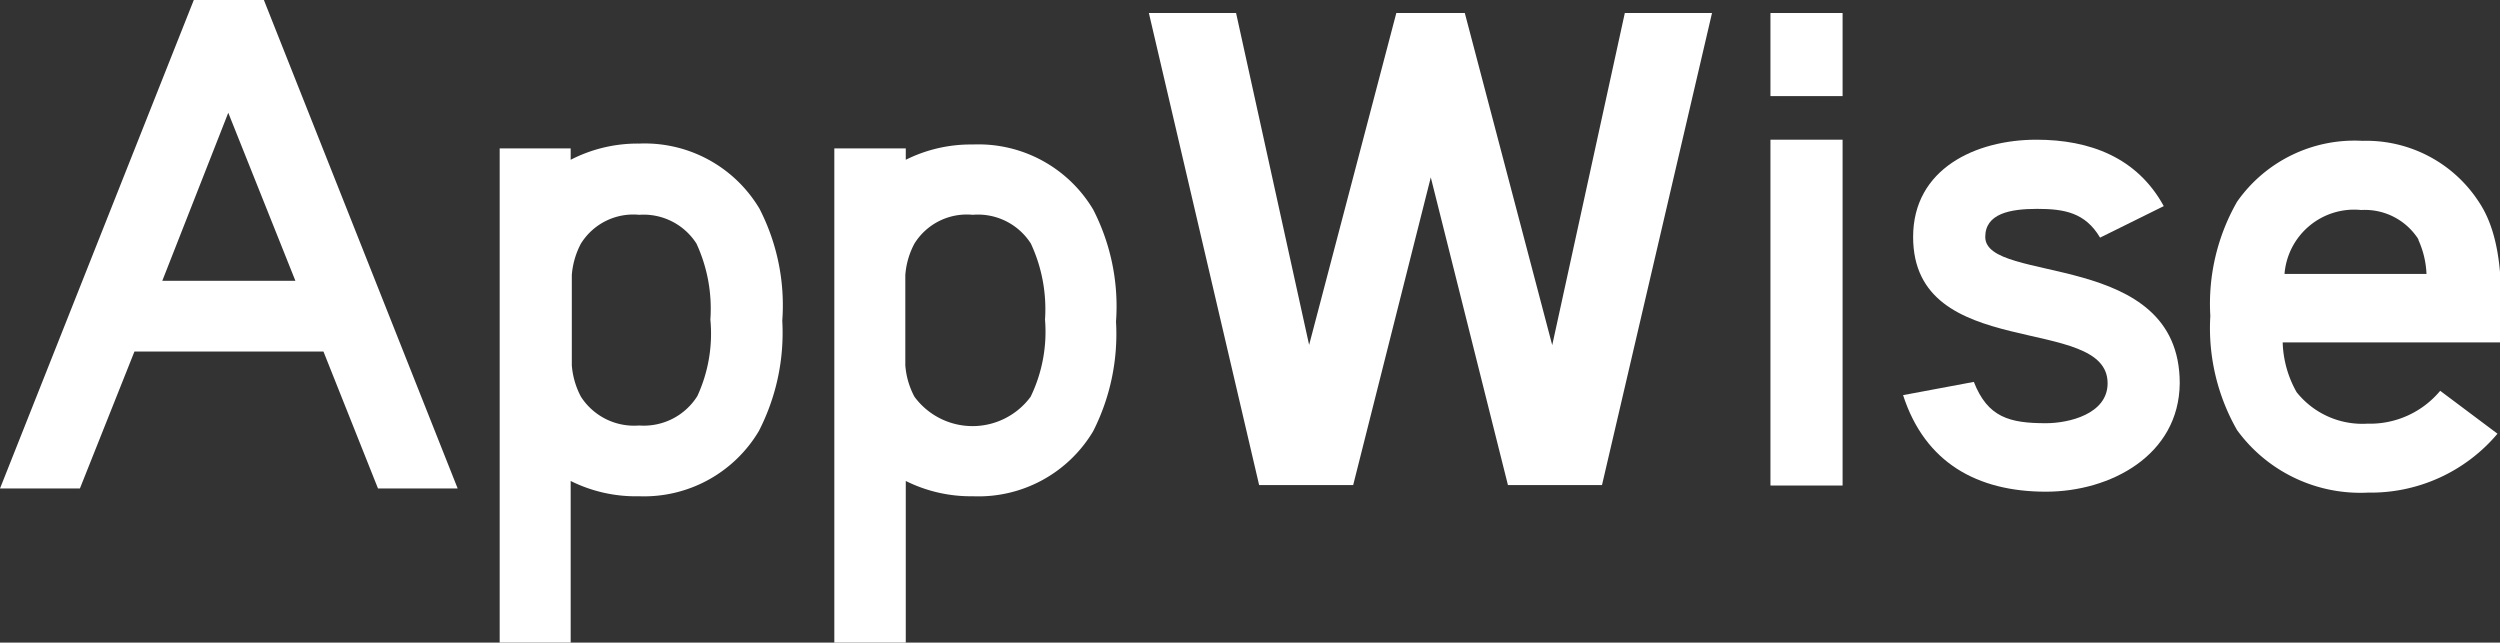 <svg id="Layer_1" data-name="Layer 1" xmlns="http://www.w3.org/2000/svg" viewBox="0 0 109.52 28.15"><rect x="0" y="0" width="109.52" height="28.15" fill="#333333" stroke="none"/><title>MasterWordmarks</title><path d="M100,15a4.68,4.68,0,0,0,.61,2.18,3.68,3.68,0,0,0,3.1,1.38,4,4,0,0,0,3.19-1.44L109.41,19a7.26,7.26,0,0,1-5.67,2.58A6.68,6.68,0,0,1,98,18.84a9,9,0,0,1-1.17-5,9,9,0,0,1,1.17-5,6.28,6.28,0,0,1,5.49-2.67,5.88,5.88,0,0,1,5.12,2.7c1.1,1.66,1,4.2.92,6.13Zm5.95-4.51a2.78,2.78,0,0,0-2.51-1.29A3.06,3.06,0,0,0,100.08,12h6.22A4,4,0,0,0,105.94,10.5Z" style="fill:#fff"/><path d="M89.63,21.54c-3,0-5.3-1.26-6.26-4.23l3.1-.58c.61,1.56,1.57,1.81,3.16,1.81,1,0,2.7-.4,2.7-1.75,0-3.07-8.52-.89-8.52-6.41,0-3,2.76-4.26,5.4-4.26,2.33,0,4.41.77,5.58,2.91L92,10.41c-.65-1.1-1.57-1.26-2.76-1.26s-2.27.21-2.27,1.23c0,2.09,8.52.52,8.52,6.41C95.46,19.95,92.45,21.54,89.63,21.54Z" style="fill:#fff"/><path d="M16.56,21.4l-2.39-6H5.89l-2.39,6H0L8.49,0h3.07l8.49,21.4ZM10,4.94,7.11,12.3h5.83Z" style="fill:#fff"/><path d="M33.24,18.89A5.85,5.85,0,0,1,28,21.74,6.39,6.39,0,0,1,25,21.07v7.08H21.89V6.5H25V7A6.39,6.39,0,0,1,28,6.29a5.85,5.85,0,0,1,5.27,2.85,9.25,9.25,0,0,1,1,4.91A9.41,9.41,0,0,1,33.24,18.89Zm-2.73-8.22A2.75,2.75,0,0,0,28,9.41a2.7,2.7,0,0,0-2.55,1.26,3.5,3.5,0,0,0-.4,1.38V16a3.5,3.5,0,0,0,.4,1.38A2.77,2.77,0,0,0,28,18.64a2.77,2.77,0,0,0,2.55-1.29A6.53,6.53,0,0,0,31.12,14,6.8,6.8,0,0,0,30.51,10.67Z" style="fill:#fff"/><path d="M47.89,18.89a5.85,5.85,0,0,1-5.27,2.85,6.38,6.38,0,0,1-2.94-.67v7.08H36.55V6.5h3.13V7a6.38,6.38,0,0,1,2.94-.67,5.85,5.85,0,0,1,5.27,2.85,9.27,9.27,0,0,1,1,4.91A9.41,9.41,0,0,1,47.89,18.89Zm-2.73-8.22a2.75,2.75,0,0,0-2.55-1.26,2.7,2.7,0,0,0-2.55,1.26,3.47,3.47,0,0,0-.4,1.38V16a3.47,3.47,0,0,0,.4,1.38,3.16,3.16,0,0,0,5.09,0A6.53,6.53,0,0,0,45.78,14,6.8,6.8,0,0,0,45.16,10.67Z" style="fill:#fff"/><path d="M75,.57,70.18,21.25H66.06L62.68,7.77,59.28,21.25H55.16L50.33.57h3.82l3.2,14.54L61.17.57h3L68,15.12,71.18.57Z" style="fill:#fff"/><path d="M77.56,21.27V6.12h3.16V21.27Z" style="fill:#fff"/><path d="M77.56,4.21V.57h3.16V4.21Z" style="fill:#fff"/></svg>